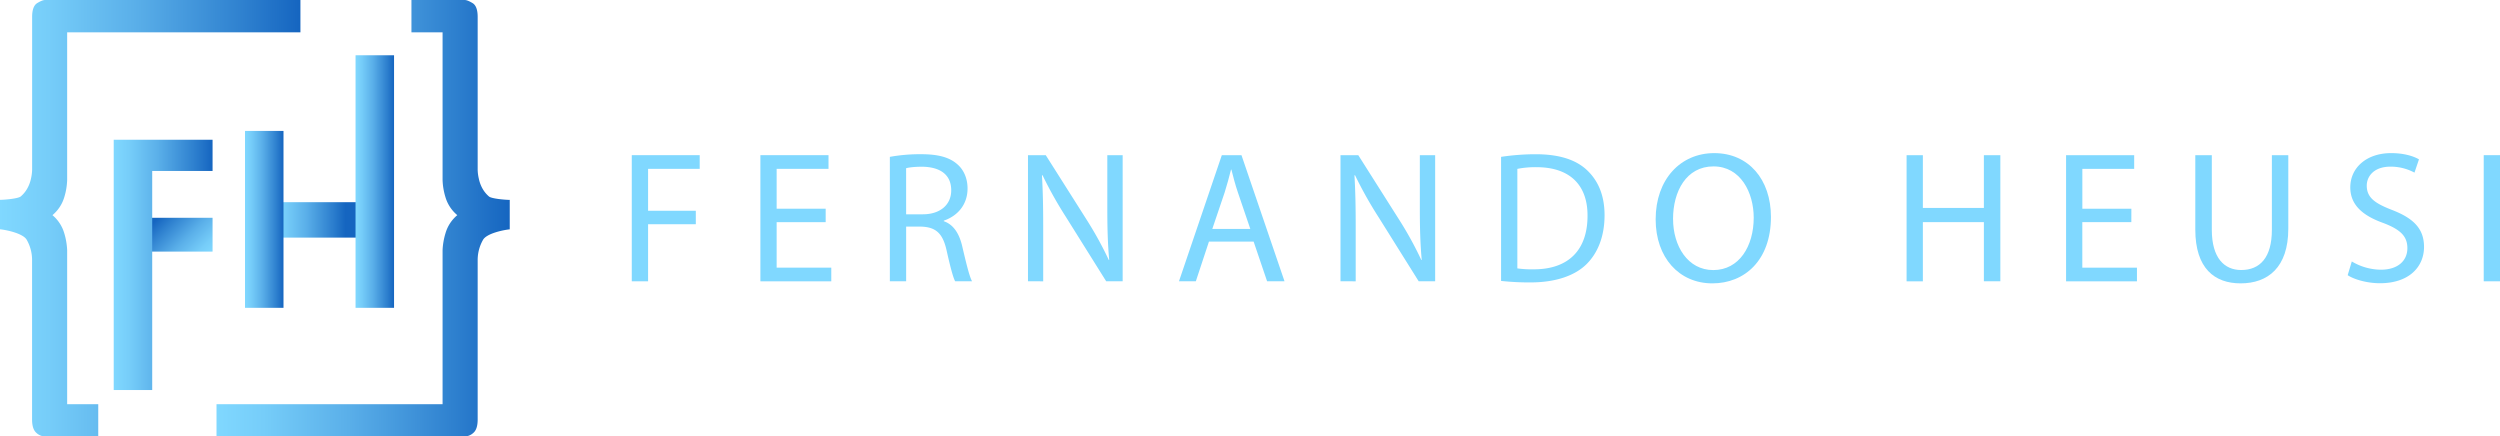 <svg xmlns="http://www.w3.org/2000/svg" xmlns:xlink="http://www.w3.org/1999/xlink" viewBox="0 0 2010.23 350.96"><defs><style>.cls-1{fill:#80d8ff;}.cls-2{fill:url(#linear-gradient);}.cls-3{fill:url(#linear-gradient-2);}.cls-4{fill:url(#Gradiente_sem_nome_11);}.cls-5{fill:url(#linear-gradient-3);}.cls-6{fill:url(#Gradiente_sem_nome_11-2);}.cls-7{fill:url(#linear-gradient-4);}.cls-8{fill:url(#linear-gradient-5);}</style><linearGradient id="linear-gradient" x1="174.1" y1="-18089.87" x2="409.88" y2="-18089.87" gradientTransform="matrix(1, 0, 0, -1, 0, -17914.39)" gradientUnits="userSpaceOnUse"><stop offset="0" stop-color="#80d8ff"/><stop offset="0.16" stop-color="#76cdf9"/><stop offset="0.45" stop-color="#5aafe9"/><stop offset="0.82" stop-color="#2d7fce"/><stop offset="1" stop-color="#1565c0"/></linearGradient><linearGradient id="linear-gradient-2" x1="0" y1="-18089.87" x2="241.57" y2="-18089.87" xlink:href="#linear-gradient"/><linearGradient id="Gradiente_sem_nome_11" x1="161.15" y1="212.08" x2="114.43" y2="165.35" gradientUnits="userSpaceOnUse"><stop offset="0" stop-color="#80d8ff"/><stop offset="0.12" stop-color="#76cdf9"/><stop offset="0.34" stop-color="#5aafe9"/><stop offset="0.62" stop-color="#2d7fce"/><stop offset="0.76" stop-color="#1565c0"/></linearGradient><linearGradient id="linear-gradient-3" x1="91.43" y1="212.99" x2="170.92" y2="212.99" gradientTransform="matrix(1, 0, 0, 1, 0, 0)" xlink:href="#linear-gradient"/><linearGradient id="Gradiente_sem_nome_11-2" x1="220.75" y1="176.82" x2="295.68" y2="176.82" xlink:href="#Gradiente_sem_nome_11"/><linearGradient id="linear-gradient-4" x1="285.89" y1="145.98" x2="316.85" y2="145.98" gradientTransform="matrix(1, 0, 0, 1, 0, 0)" xlink:href="#linear-gradient"/><linearGradient id="linear-gradient-5" x1="196.99" y1="176.4" x2="227.95" y2="176.4" gradientTransform="matrix(1, 0, 0, 1, 0, 0)" xlink:href="#linear-gradient"/></defs><g id="Camada_2" data-name="Camada 2"><g id="Camada_1-2" data-name="Camada 1"><path class="cls-1" d="M508,124.77h54.62v11H521.12v33.7h38.37V180.3H521.12v45.89H508Z"/><path class="cls-1" d="M663.92,178.64H624.49v36.57h43.94v11h-57V124.77h54.77v11H624.49v32.05h39.43Z"/><path class="cls-1" d="M715.53,126.13A135.83,135.83,0,0,1,740.66,124c14,0,23,2.56,29.34,8.28,5.12,4.51,8,11.43,8,19.26,0,13.39-8.43,22.27-19.11,25.88v.45c7.82,2.71,12.49,9.93,14.9,20.46,3.31,14.15,5.71,23.93,7.82,27.84H768.05c-1.66-2.86-3.91-11.59-6.77-24.22-3-14-8.43-19.26-20.32-19.72H728.62v43.94H715.53Zm13.09,46.19H742c14,0,22.87-7.67,22.87-19.26,0-13.09-9.48-18.81-23.33-19-6.32,0-10.83.6-12.94,1.21Z"/><path class="cls-1" d="M826.59,226.19V124.77h14.29l32.5,51.31a288.94,288.94,0,0,1,18.21,33l.3-.15c-1.2-13.55-1.51-25.88-1.51-41.68V124.77h12.34V226.19H889.48l-32.2-51.46a322,322,0,0,1-19-33.86l-.45.15c.75,12.8,1,25,1,41.84v43.33Z"/><path class="cls-1" d="M972.1,194.29l-10.54,31.9H948l34.46-101.42h15.8l34.61,101.42h-14l-10.83-31.9Zm33.25-10.23-9.93-29.19c-2.26-6.62-3.76-12.64-5.27-18.51h-.3c-1.5,6-3.16,12.19-5.11,18.36l-9.93,29.34Z"/><path class="cls-1" d="M1077.88,226.19V124.77h14.3l32.5,51.31a287.22,287.22,0,0,1,18.2,33l.31-.15c-1.21-13.55-1.51-25.88-1.51-41.68V124.77H1154V226.19h-13.24l-32.2-51.46a320.17,320.17,0,0,1-19-33.86l-.45.15c.75,12.8,1,25,1,41.84v43.33Z"/><path class="cls-1" d="M1207,126.13a186.55,186.55,0,0,1,27.84-2.11c18.81,0,32.2,4.36,41.08,12.64s14.29,20,14.29,36.42-5.11,30.09-14.59,39.42-25.14,14.59-44.85,14.59a211.85,211.85,0,0,1-23.77-1.2Zm13.09,89.68a82.94,82.94,0,0,0,13.24.75c28,0,43.19-15.65,43.19-43,.15-23.93-13.39-39.13-41.08-39.13a74.49,74.49,0,0,0-15.35,1.36Z"/><path class="cls-1" d="M1424,174.43c0,34.91-21.22,53.42-47.1,53.42-26.79,0-45.6-20.77-45.6-51.46,0-32.21,20-53.27,47.1-53.27C1406.07,123.12,1424,144.34,1424,174.43Zm-78.7,1.65c0,21.67,11.74,41.08,32.35,41.08,20.77,0,32.5-19.11,32.5-42.13,0-20.16-10.53-41.23-32.35-41.23S1345.28,153.82,1345.28,176.08Z"/><path class="cls-1" d="M1546.16,124.77v42.44h49.06V124.77h13.24V226.19h-13.24V178.64h-49.06v47.55h-13.09V124.77Z"/><path class="cls-1" d="M1713.79,178.64h-39.42v36.57h43.94v11h-57V124.77h54.77v11h-41.68v32.05h39.42Z"/><path class="cls-1" d="M1778.5,124.77v60c0,22.72,10.08,32.35,23.62,32.35,15.05,0,24.68-9.93,24.68-32.35v-60H1840v59.14c0,31.15-16.4,43.94-38.37,43.94-20.77,0-36.41-11.89-36.41-43.34V124.77Z"/><path class="cls-1" d="M1891.06,210.24a46.36,46.36,0,0,0,23.47,6.62c13.39,0,21.22-7.07,21.22-17.3,0-9.48-5.42-14.9-19.11-20.16-16.56-5.87-26.79-14.45-26.79-28.74,0-15.8,13.09-27.54,32.81-27.54,10.38,0,17.9,2.41,22.41,5l-3.61,10.69A40.32,40.32,0,0,0,1922.2,134c-13.84,0-19.11,8.28-19.11,15.2,0,9.48,6.17,14.14,20.17,19.56,17.15,6.62,25.88,14.9,25.88,29.79,0,15.65-11.59,29.2-35.51,29.2-9.78,0-20.47-2.86-25.88-6.47Z"/><path class="cls-1" d="M2010.23,124.77V226.19h-13.09V124.77Z"/><path class="cls-2" d="M330.84,26V0h42.78c1.52,0,3.64.84,6.38,2.5s4.09,5.39,4.09,11.16v122.9a35,35,0,0,0,.92,7.06,27.75,27.75,0,0,0,2.95,8A23.46,23.46,0,0,0,393.2,158c2.12,1.82,13.34,2.73,16.68,2.73v23.67c-5.77.61-18.58,3.41-21.46,8.42a32.66,32.66,0,0,0-4.33,16.62V337.31q0,7.74-3.41,10.7a10.7,10.7,0,0,1-7.06,2.95H174.1V325H355.87V201.2a54.62,54.62,0,0,1,2.28-13.43A29.75,29.75,0,0,1,367.71,173a29.83,29.83,0,0,1-9.56-14.57,52.8,52.8,0,0,1-2.28-13.65V26Z"/><path class="cls-3" d="M54,26V144.76a52.73,52.73,0,0,1-2.27,13.65A29.92,29.92,0,0,1,42.17,173a29.84,29.84,0,0,1,9.57,14.79A54.52,54.52,0,0,1,54,201.2V325h25V351H36.26A10.72,10.72,0,0,1,29.2,348q-3.4-3-3.41-10.7V209.4a32.66,32.66,0,0,0-4.33-16.62c-2.88-5-15.69-7.81-21.46-8.42V160.69c3.34,0,14.56-.91,16.68-2.73a23.46,23.46,0,0,0,5.24-6.37,28.07,28.07,0,0,0,3-8,35.56,35.56,0,0,0,.91-7.06V13.66q0-8.66,4.1-11.16C32.62.84,34.74,0,36.26,0H241.57V26Z"/><rect class="cls-4" x="104.66" y="175.12" width="66.26" height="27.19"/><polygon class="cls-5" points="170.92 137.47 170.92 112.37 91.43 112.37 91.43 313.62 122.39 313.62 122.39 137.47 170.92 137.47"/><rect class="cls-6" x="220.75" y="162.58" width="74.94" height="28.48"/><polygon class="cls-7" points="285.89 44.44 285.89 119.01 285.89 162.22 285.89 190.98 285.89 224.68 285.89 247.52 316.85 247.52 316.85 44.44 285.89 44.44"/><polygon class="cls-8" points="227.95 162.22 227.95 119.01 227.95 105.28 197 105.28 197 247.52 227.95 247.52 227.95 224.68 227.95 190.98 227.95 162.22"/></g></g></svg>